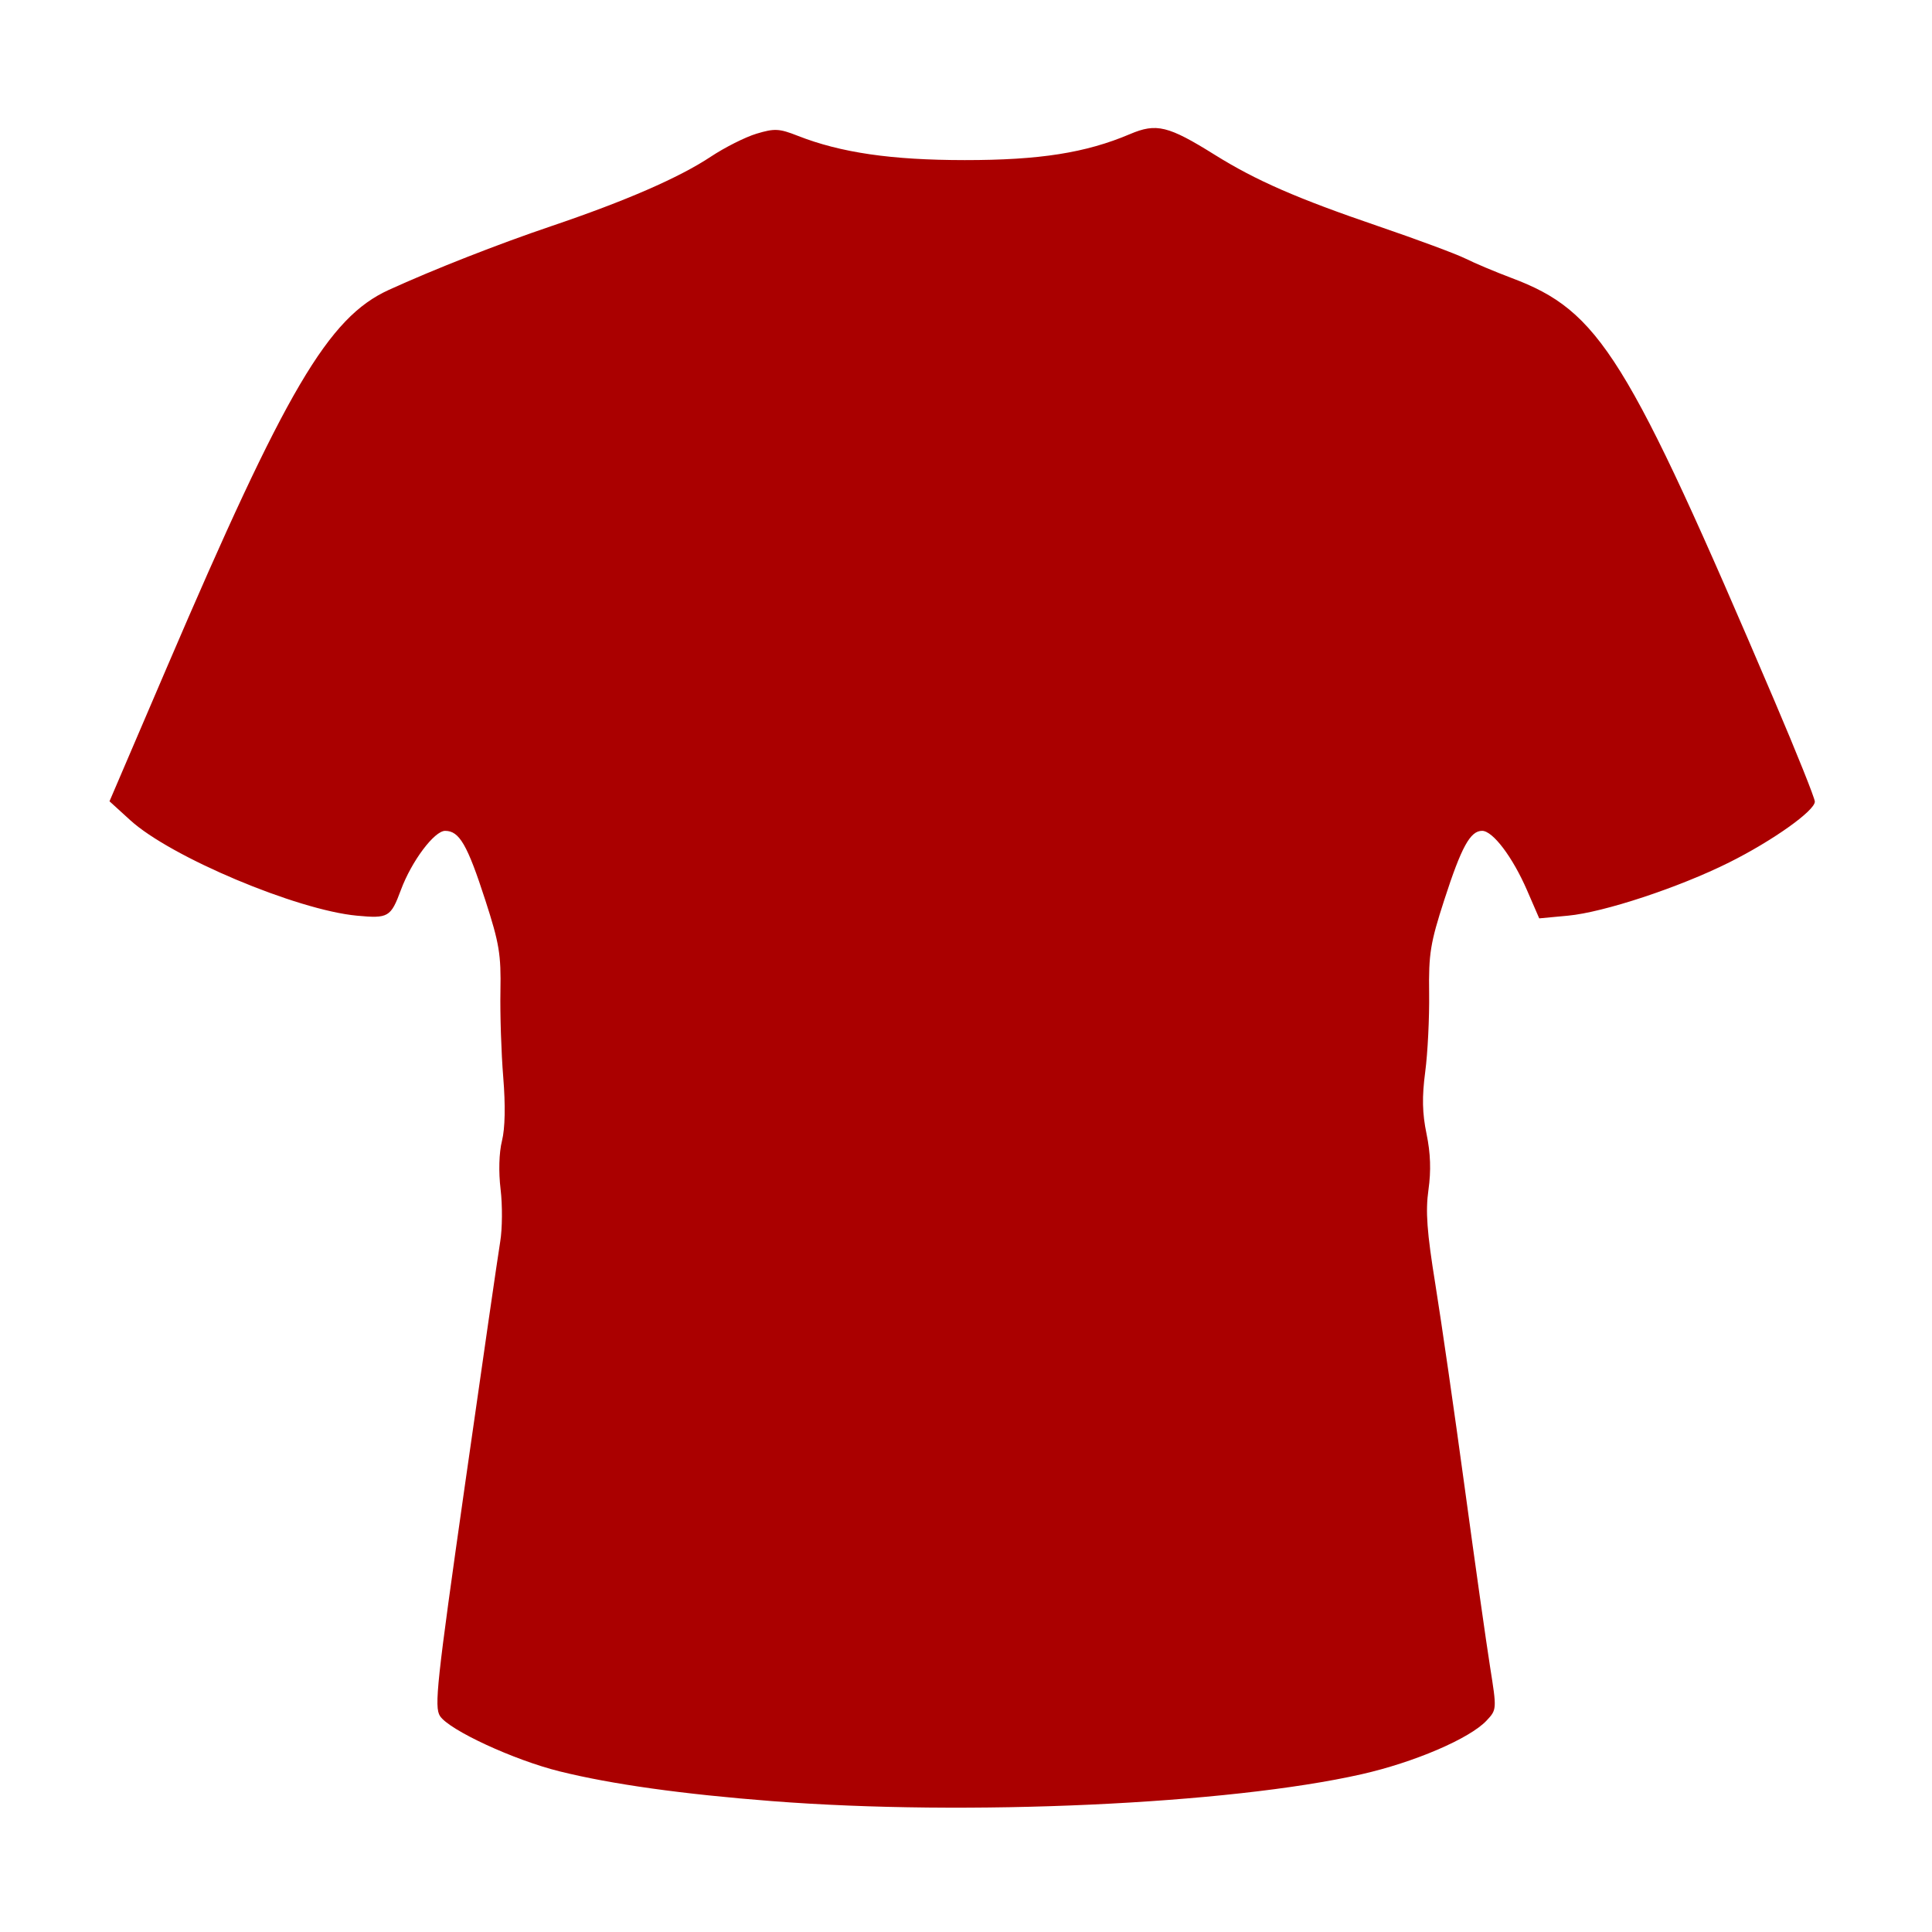 <?xml version="1.0" encoding="UTF-8" standalone="no"?>
<!-- Created with Inkscape (http://www.inkscape.org/) -->

<svg
   xmlns:dc="http://purl.org/dc/elements/1.1/"
   xmlns:cc="http://creativecommons.org/ns#"
   xmlns:rdf="http://www.w3.org/1999/02/22-rdf-syntax-ns#"
   xmlns:svg="http://www.w3.org/2000/svg"
   xmlns="http://www.w3.org/2000/svg"
   xmlns:sodipodi="http://sodipodi.sourceforge.net/DTD/sodipodi-0.dtd"
   xmlns:inkscape="http://www.inkscape.org/namespaces/inkscape"
   width="425"
   height="425"
   id="svg3789"
   version="1.1"
   inkscape:version="0.48.2 r9819"
   sodipodi:docname="test.svg">
  <defs
     id="defs3791" />
  <sodipodi:namedview
     id="base"
     pagecolor="#ffffff"
     bordercolor="#666666"
     borderopacity="1.0"
     inkscape:pageopacity="0.0"
     inkscape:pageshadow="2"
     inkscape:zoom="0.98994949"
     inkscape:cx="452.34667"
     inkscape:cy="267.61451"
     inkscape:document-units="px"
     inkscape:current-layer="layer1"
     showgrid="false"
     inkscape:window-width="1920"
     inkscape:window-height="1018"
     inkscape:window-x="-8"
     inkscape:window-y="-8"
     inkscape:window-maximized="1" />
  <g
     inkscape:label="Laag 1"
     inkscape:groupmode="layer"
     id="layer1"
     transform="translate(0,-627.362)">
    <path
       style="fill:#aa0000"
       d="m 169.924,1023.579 c -19.898,-1.548 -35.303,-3.704 -46.82,-6.553 -10.044,-2.485 -24.302,-9.08 -26.313,-12.171 -1.296,-1.992 -0.724,-7.292 5.471,-50.724 3.805,-26.675 7.302,-50.807 7.772,-53.626 0.47,-2.819 0.509,-7.994 0.087,-11.5 -0.467,-3.884 -0.349,-8.056 0.302,-10.682 0.686,-2.765 0.786,-7.778 0.278,-14 -0.435,-5.331 -0.713,-13.84 -0.617,-18.91 0.153,-8.083 -0.255,-10.545 -3.316,-20 -3.964,-12.246 -5.723,-15.283 -8.849,-15.281 -2.385,0.002 -7.387,6.684 -9.73,12.998 -2.225,5.996 -2.759,6.308 -9.675,5.662 -13.253,-1.238 -40.983,-12.916 -49.854,-20.996 l -4.574,-4.167 12.64,-29.5 c 26.181,-61.1 35.472,-76.905 48.786,-82.987 9.856,-4.502 24.051,-10.074 35.713,-14.019 16.366,-5.536 28.179,-10.677 35.114,-15.281 3.088,-2.05 7.624,-4.332 10.08,-5.071 3.964,-1.193 4.983,-1.141 9.064,0.462 9.471,3.72 20.601,5.34 36.742,5.348 16.478,0.008 26.642,-1.592 36.348,-5.72 5.808,-2.47 8.408,-1.836 18.637,4.549 9.088,5.673 18.092,9.603 36.014,15.722 8.525,2.911 17.148,6.115 19.162,7.12 2.014,1.006 6.578,2.926 10.143,4.268 19.363,7.288 25.328,16.883 57.796,92.963 4.895,11.47 8.899,21.468 8.899,22.218 0,2.01 -9.314,8.623 -18.849,13.383 -11.037,5.509 -27.583,10.975 -35.45,11.709 l -6.329,0.591 -2.674,-6.166 c -3.173,-7.317 -7.535,-13.089 -9.891,-13.089 -2.607,-5e-5 -4.551,3.551 -8.322,15.2 -3.063,9.46 -3.449,11.835 -3.331,20.5 0.073,5.39 -0.313,13.175 -0.858,17.3 -0.734,5.559 -0.659,9.1 0.291,13.682 0.882,4.255 1.013,8.079 0.421,12.266 -0.675,4.773 -0.348,9.258 1.517,20.818 1.307,8.104 4.214,28.234 6.459,44.734 2.245,16.5 4.754,34.233 5.576,39.407 1.491,9.384 1.489,9.413 -0.782,11.832 -3.698,3.938 -15.861,9.159 -27.459,11.785 -29.222,6.618 -86.846,9.252 -129.62,5.925 z"
       id="path3787"
       inkscape:connector-curvature="0" />
  </g>
</svg>
